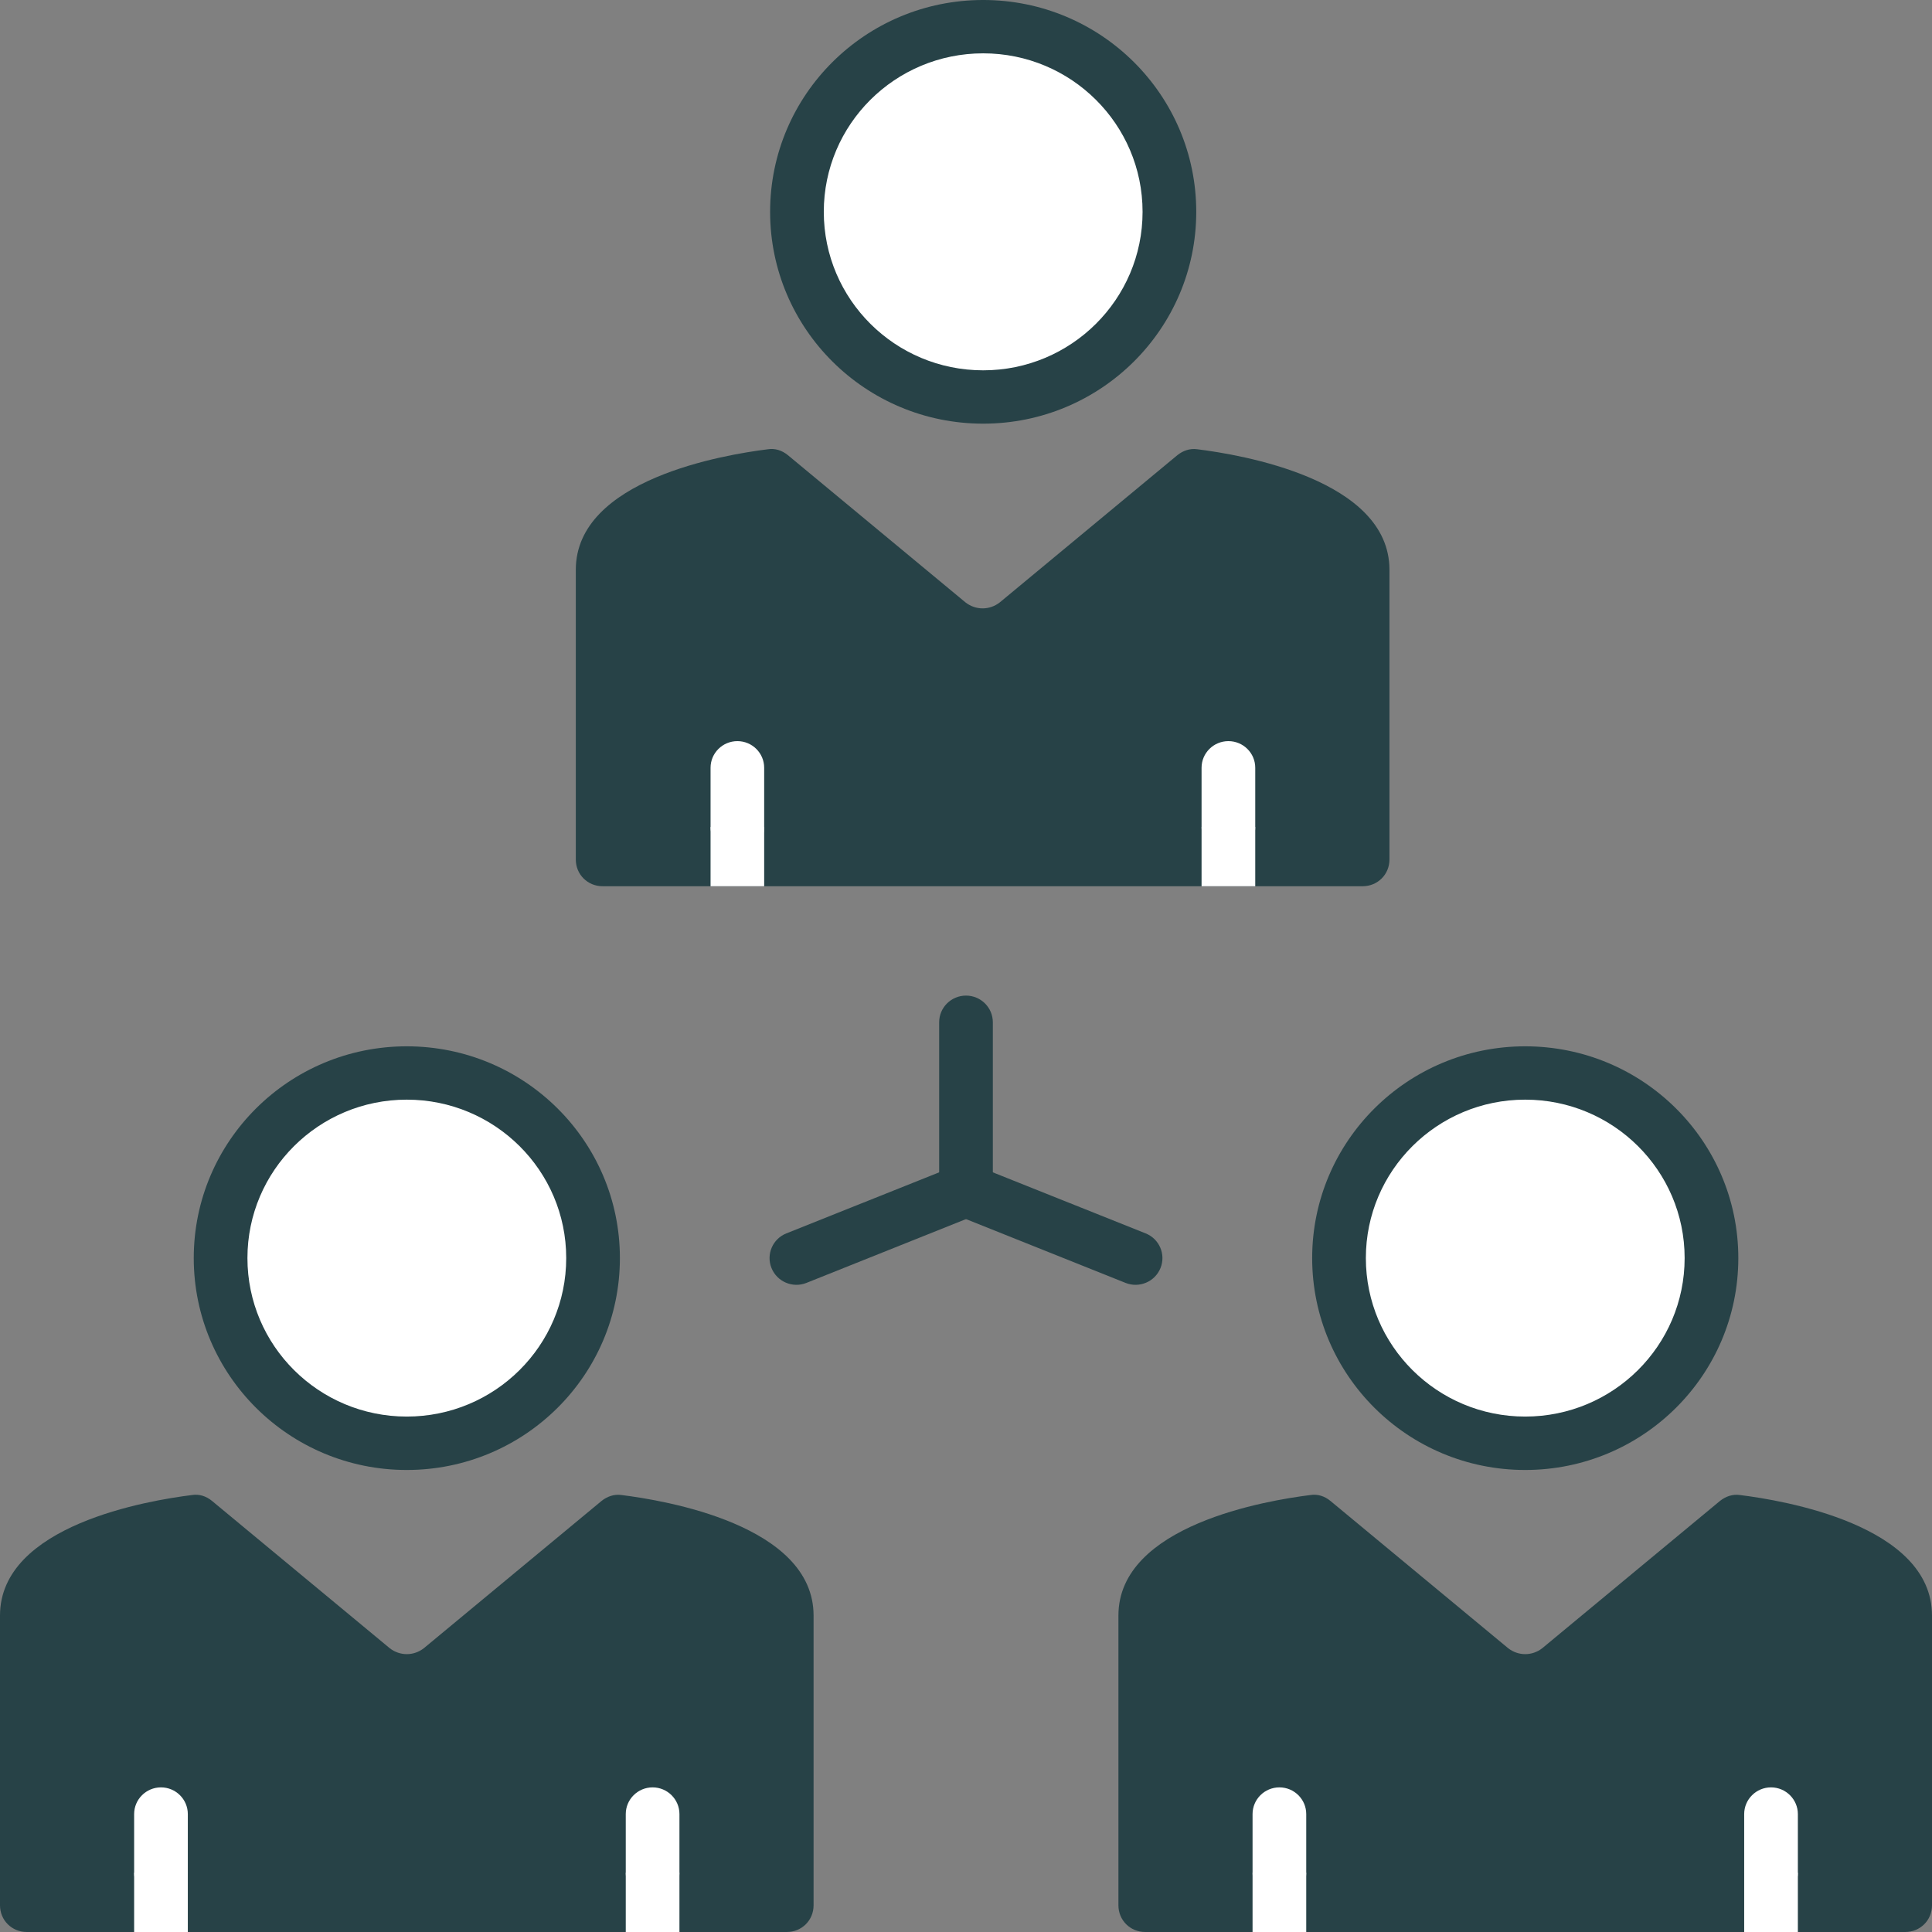 <svg width="28" height="28" viewBox="0 0 28 28" fill="none" xmlns="http://www.w3.org/2000/svg">
<rect x="0" y="0" width="28" height="28" fill="#808080" stroke="none"/>
<g clip-path="url(#clip0_8826_1537)">
<path d="M13.611 17.252V14.816C13.611 14.602 13.785 14.429 14 14.429C14.215 14.429 14.389 14.602 14.389 14.816V17.252C14.389 17.465 14.215 17.638 14 17.638C13.785 17.638 13.611 17.465 13.611 17.252Z" fill="#274247"/>
<path d="M13.639 17.107C13.719 16.909 13.946 16.813 14.145 16.893L16.603 17.875C16.802 17.954 16.899 18.179 16.819 18.377C16.739 18.576 16.512 18.672 16.313 18.593L13.855 17.61C13.656 17.53 13.559 17.305 13.639 17.107Z" fill="#274247"/>
<path d="M13.855 16.893C14.054 16.813 14.281 16.909 14.361 17.107C14.441 17.305 14.344 17.53 14.145 17.61L11.687 18.593C11.488 18.672 11.261 18.576 11.181 18.377C11.101 18.179 11.198 17.954 11.397 17.875L13.855 16.893Z" fill="#274247"/>
<path d="M20.137 8.258C20.137 6.944 17.974 6.588 17.352 6.511C17.243 6.495 17.142 6.534 17.064 6.596L14.49 8.73C14.342 8.846 14.14 8.846 13.992 8.73L11.418 6.596C11.332 6.526 11.231 6.495 11.13 6.511C10.508 6.588 8.345 6.944 8.345 8.258V12.457C8.345 12.674 8.517 12.844 8.734 12.844H19.748C19.965 12.844 20.137 12.674 20.137 12.457V8.258Z" fill="#274247"/>
<path d="M14.249 5.753C15.739 5.753 16.948 4.552 16.948 3.07C16.948 1.588 15.739 0.387 14.249 0.387C12.758 0.387 11.55 1.588 11.55 3.07C11.55 4.552 12.758 5.753 14.249 5.753Z" fill="white"/>
<path d="M16.559 3.07C16.559 1.801 15.524 0.773 14.249 0.773C12.973 0.773 11.939 1.801 11.939 3.07C11.939 4.338 12.973 5.367 14.249 5.367C15.524 5.367 16.559 4.338 16.559 3.07ZM17.337 3.07C17.337 4.765 15.954 6.14 14.249 6.14C12.543 6.14 11.161 4.765 11.161 3.07C11.161 1.374 12.543 2.24207e-05 14.249 -9.15527e-05C15.954 -9.15527e-05 17.337 1.374 17.337 3.07Z" fill="#274247"/>
<path d="M10.298 11.986V11.127C10.298 10.914 10.472 10.741 10.687 10.741C10.901 10.741 11.075 10.914 11.075 11.127V11.986C11.075 12.199 10.901 12.373 10.687 12.373C10.472 12.373 10.298 12.199 10.298 11.986Z" fill="white"/>
<path d="M11.075 11.986V12.844H10.298V11.986H11.075Z" fill="white"/>
<path d="M17.414 11.986V11.127C17.414 10.914 17.588 10.741 17.803 10.741C18.018 10.741 18.192 10.914 18.192 11.127V11.986C18.192 12.199 18.018 12.373 17.803 12.373C17.588 12.373 17.415 12.199 17.414 11.986Z" fill="white"/>
<path d="M18.192 11.986V12.844H17.414V11.986H18.192Z" fill="white"/>
<path d="M11.791 23.414C11.791 22.1 9.629 21.744 9.007 21.667C8.898 21.651 8.797 21.69 8.719 21.752L6.144 23.886C5.997 24.002 5.794 24.002 5.647 23.886L3.072 21.752C2.987 21.682 2.886 21.651 2.784 21.667C2.162 21.744 0 22.1 0 23.414V27.613C0 27.83 0.171 28 0.389 28H11.402C11.62 28 11.791 27.83 11.791 27.613V23.414Z" fill="#274247"/>
<path d="M5.896 20.917C7.386 20.917 8.595 19.715 8.595 18.233C8.595 16.752 7.386 15.55 5.896 15.55C4.405 15.55 3.197 16.752 3.197 18.233C3.197 19.715 4.405 20.917 5.896 20.917Z" fill="white"/>
<path d="M8.206 18.233C8.206 16.965 7.171 15.937 5.895 15.937C4.62 15.937 3.586 16.965 3.586 18.233C3.586 19.502 4.62 20.53 5.895 20.53C7.171 20.53 8.206 19.502 8.206 18.233ZM8.984 18.233C8.984 19.929 7.601 21.304 5.895 21.304C4.19 21.304 2.808 19.929 2.808 18.233C2.808 16.538 4.19 15.164 5.895 15.164C7.601 15.164 8.984 16.538 8.984 18.233Z" fill="#274247"/>
<path d="M1.944 27.141V26.291C1.944 26.078 2.118 25.904 2.333 25.904C2.548 25.904 2.722 26.078 2.722 26.291V27.141C2.722 27.355 2.548 27.528 2.333 27.528C2.118 27.528 1.944 27.355 1.944 27.141Z" fill="white"/>
<path d="M2.722 27.142V28H1.944V27.142H2.722Z" fill="white"/>
<path d="M9.069 27.141V26.291C9.069 26.078 9.243 25.904 9.458 25.904C9.673 25.904 9.847 26.078 9.847 26.291V27.141C9.847 27.355 9.673 27.528 9.458 27.528C9.243 27.528 9.069 27.355 9.069 27.141Z" fill="white"/>
<path d="M9.847 27.142V28H9.069V27.142H9.847Z" fill="white"/>
<path d="M28 23.414C28 22.1 25.838 21.744 25.216 21.667C25.107 21.651 25.006 21.69 24.928 21.752L22.353 23.886C22.206 24.002 22.003 24.002 21.856 23.886L19.281 21.752C19.196 21.682 19.095 21.651 18.993 21.667C18.371 21.744 16.209 22.1 16.209 23.414V27.613C16.209 27.83 16.38 28 16.598 28H27.611C27.829 28 28 27.83 28 27.613V23.414Z" fill="#274247"/>
<path d="M22.105 20.917C23.595 20.917 24.803 19.715 24.803 18.233C24.803 16.752 23.595 15.55 22.105 15.55C20.614 15.55 19.406 16.752 19.406 18.233C19.406 19.715 20.614 20.917 22.105 20.917Z" fill="white"/>
<path d="M24.415 18.233C24.415 16.965 23.38 15.937 22.104 15.937C20.829 15.937 19.795 16.965 19.795 18.233C19.795 19.502 20.829 20.53 22.104 20.53C23.38 20.53 24.415 19.502 24.415 18.233ZM25.193 18.233C25.193 19.929 23.81 21.304 22.104 21.304C20.399 21.304 19.017 19.929 19.017 18.233C19.017 16.538 20.399 15.164 22.104 15.164C23.81 15.164 25.193 16.538 25.193 18.233Z" fill="#274247"/>
<path d="M18.153 27.141V26.291C18.153 26.078 18.327 25.904 18.542 25.904C18.757 25.904 18.931 26.078 18.931 26.291V27.141C18.931 27.355 18.757 27.528 18.542 27.528C18.327 27.528 18.153 27.355 18.153 27.141Z" fill="white"/>
<path d="M18.931 27.142V28H18.153V27.142H18.931Z" fill="white"/>
<path d="M25.278 27.141V26.291C25.278 26.078 25.452 25.904 25.667 25.904C25.881 25.904 26.056 26.078 26.056 26.291V27.141C26.056 27.355 25.881 27.528 25.667 27.528C25.452 27.528 25.278 27.355 25.278 27.141Z" fill="white"/>
<path d="M26.056 27.142V28H25.278V27.142H26.056Z" fill="white"/>
</g>
<defs>
<clipPath id="clip0_8826_1537">
<rect width="28" height="28" fill="white"/>
</clipPath>
</defs>
</svg>
